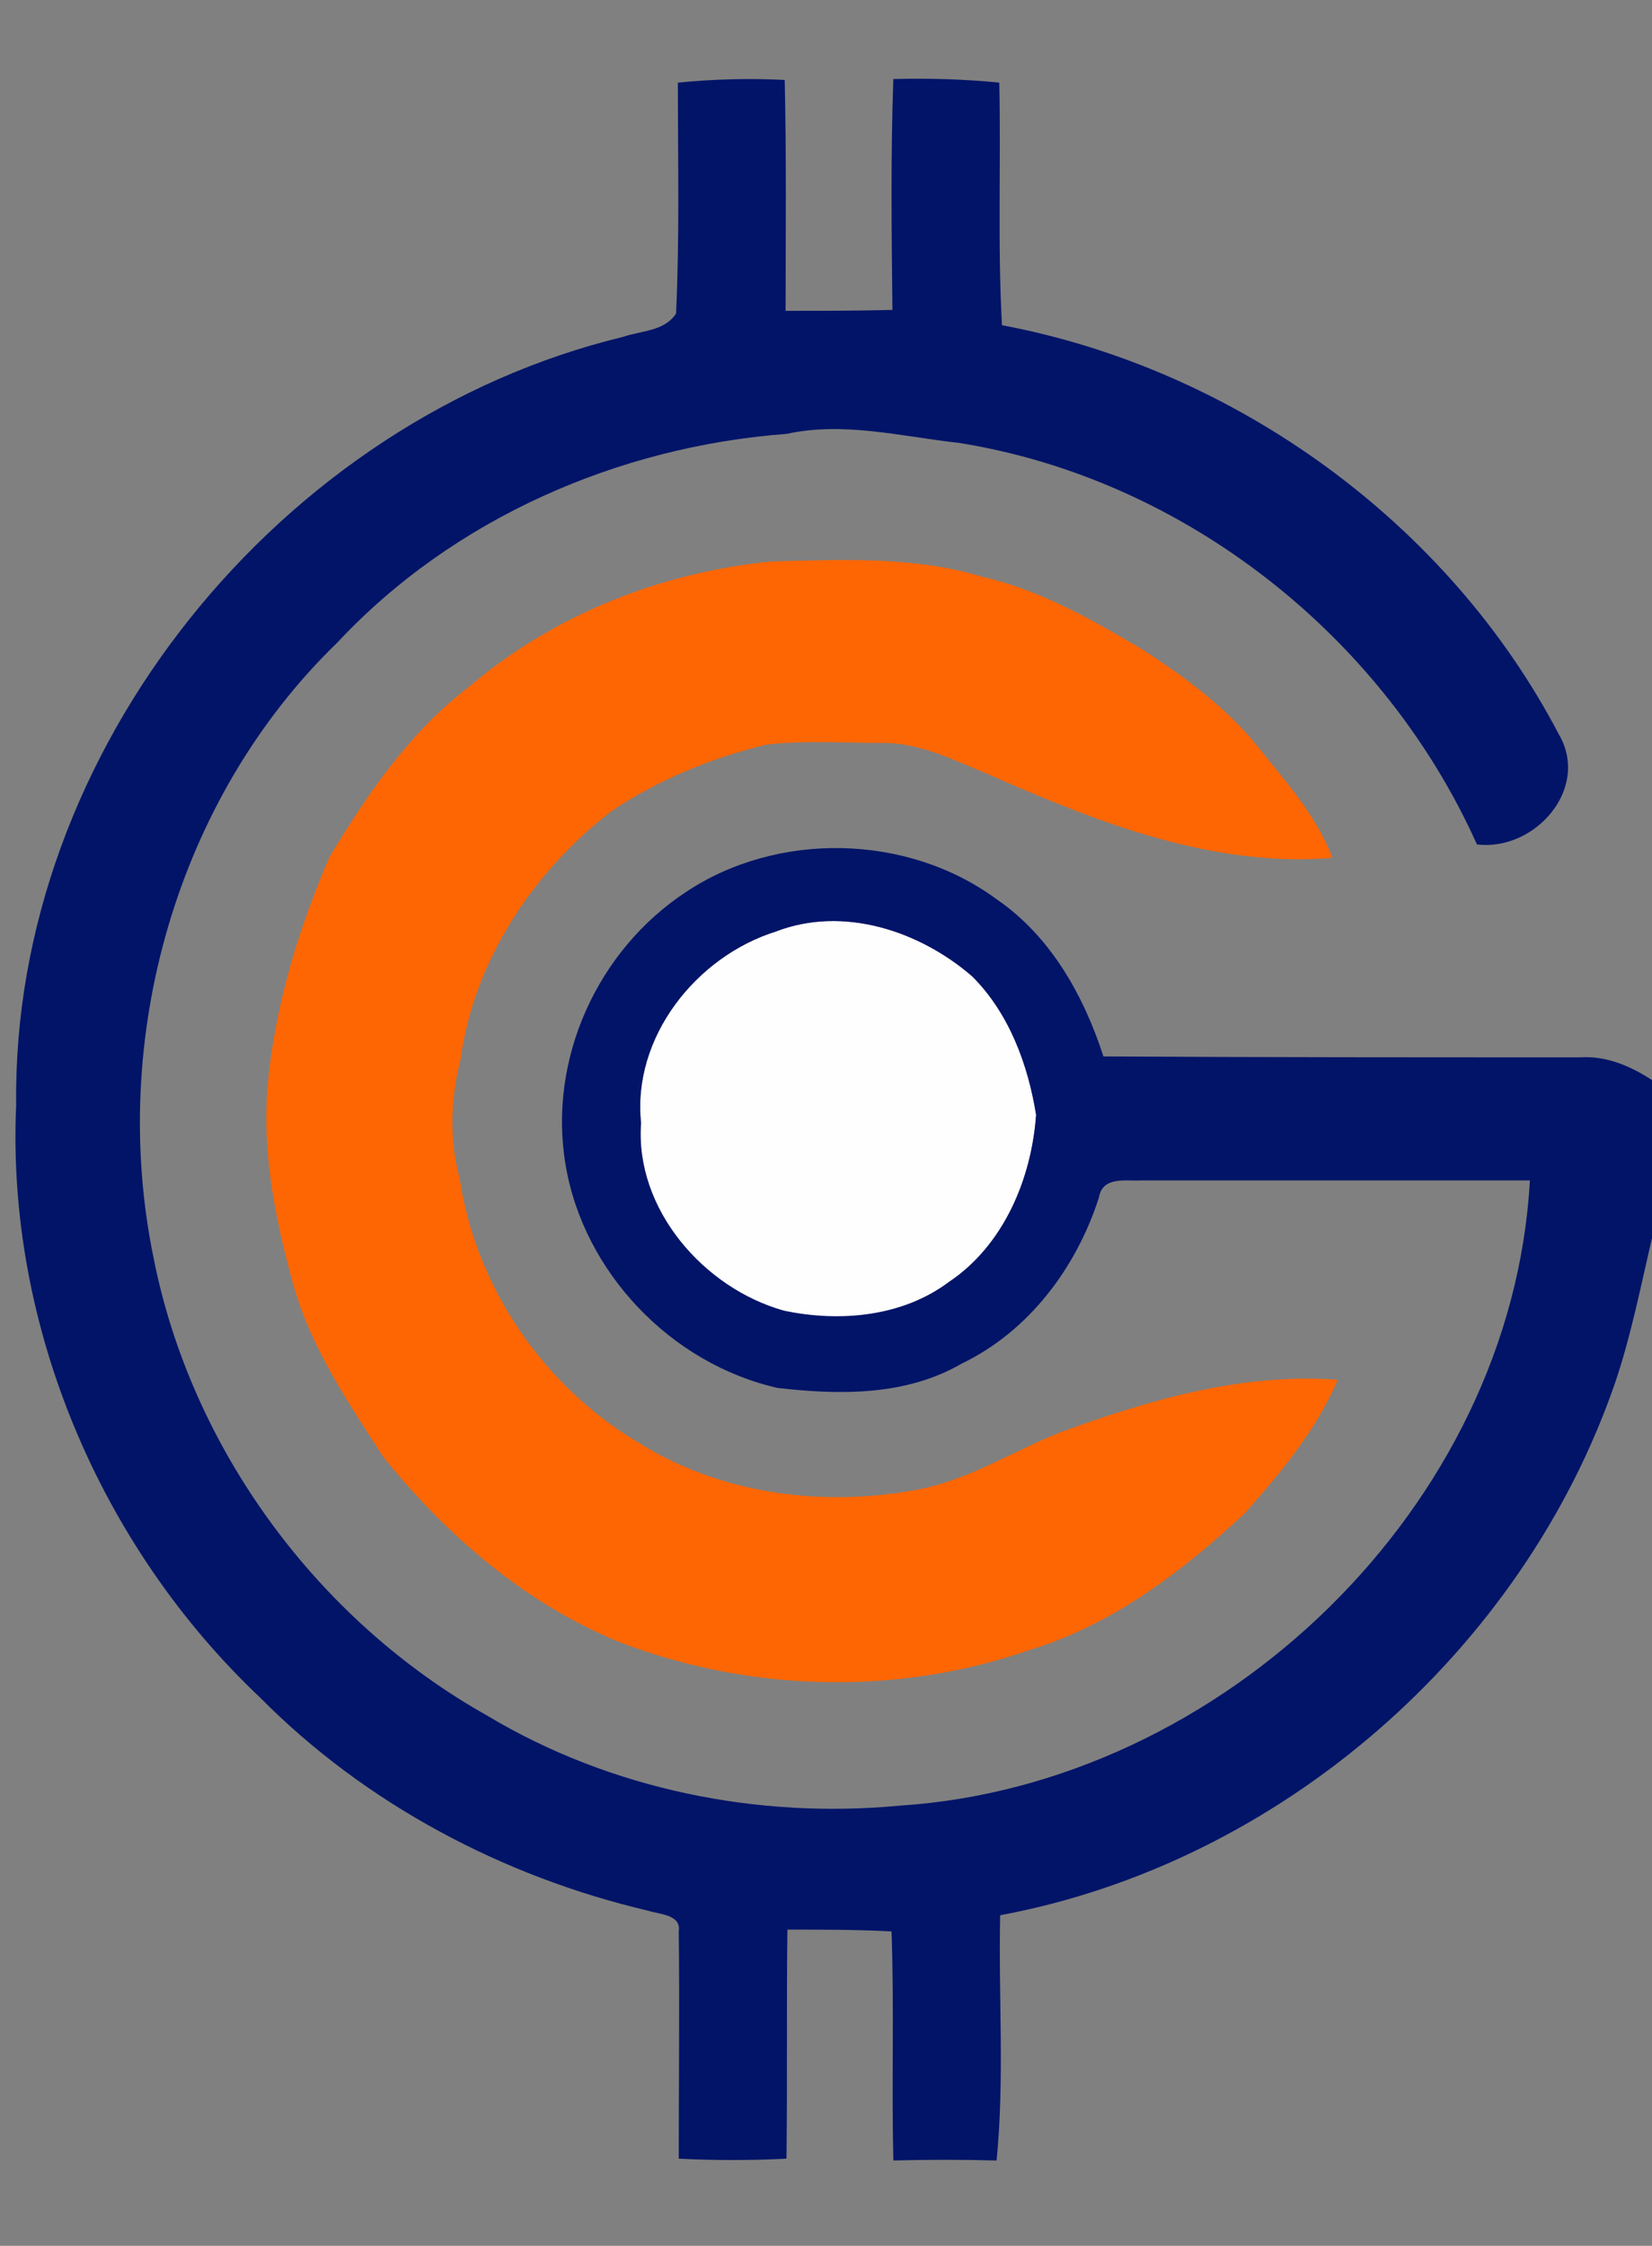 <?xml version="1.0" encoding="utf-8"?>
<!-- Generator: Adobe Illustrator 26.0.3, SVG Export Plug-In . SVG Version: 6.00 Build 0)  -->
<svg version="1.1" id="Layer_1" xmlns="http://www.w3.org/2000/svg" xmlns:xlink="http://www.w3.org/1999/xlink" x="0px" y="0px"
	 viewBox="0 0 184 250" style="enable-background:new 0 0 184 250;" xml:space="preserve">
<rect x="0" y="0" width="184" height="250" fill="#808080" stroke="none"/>
<style type="text/css">
	.st0{fill:#FEFEFE;}
	.st1{fill:#021468;}
	.st2{fill:#FD6603;}
</style>
<g id="_x23_fefefeff">
	<path class="st0" d="M86.4,103.7c7.5-2.9,16.1-0.1,21.9,5c4.1,4.1,6.2,9.8,7.1,15.4c-0.5,7.1-3.6,14.6-9.7,18.6
		c-5.2,3.9-12.2,4.6-18.4,3.2c-9-2.5-16.7-11.3-15.9-20.9C70.4,115.5,77.5,106.5,86.4,103.7z"/>
</g>
<g id="_x23_021468ff">
	<path class="st1" d="M75.5,9.2c4-0.4,8-0.5,11.9-0.3c0.2,8.6,0.1,17.2,0.1,25.7c4,0,7.9,0,11.9-0.1c-0.1-8.6-0.2-17.2,0.1-25.7
		c3.9-0.1,7.8,0,11.8,0.4c0.2,9-0.2,18,0.3,27c26,4.9,49.7,22,62,45.5c3.6,6.1-2.7,13.1-9.1,12.3c-10.4-23.2-32.6-40.7-57.7-44.7
		c-6.4-0.7-12.8-2.4-19.2-1c-18.7,1.4-37.1,9.4-50,23.2c-18,17.4-25.5,44.2-20.5,68.5c4.2,21.3,18.3,40.4,37.2,51
		c13.7,8.2,30.1,11.5,45.9,10c35.9-2.3,68.2-33.3,70.2-69.6c-14.4,0-28.9,0-43.3,0c-1.7,0.1-4.3-0.5-4.7,1.9
		c-2.5,7.8-7.8,14.9-15.3,18.5c-6.2,3.6-13.6,3.5-20.5,2.7C74.7,151.8,65,141.6,63,129.7c-2-11.7,3.5-23.9,13.4-30.4
		c10.2-6.8,24.7-6.5,34.6,0.8c6,4.1,9.7,10.7,11.9,17.5c17.7,0.1,35.4,0.1,53.1,0.1c2.9-0.2,5.7,1,8.1,2.6v17.1
		c-1.3,5.5-2.4,11.2-4.2,16.5c-10.3,29.9-37.3,53.5-68.5,59.3c-0.2,9.1,0.5,18.2-0.4,27.3c-3.8-0.1-7.7-0.1-11.5,0
		c-0.2-8.5,0.1-17-0.2-25.5c-3.9-0.2-7.7-0.2-11.6-0.2c-0.1,8.5,0,17-0.1,25.5c-4,0.2-8,0.2-12,0c0-8.4,0.1-16.9,0-25.3
		c0.3-1.9-2.2-1.9-3.4-2.3C56,208.9,40.7,200.8,29,189c-17.8-16.8-28.3-41.4-27.2-66C1.3,83.5,31.3,46.7,69.4,37.5
		c2-0.7,4.6-0.6,5.9-2.6C75.7,26.4,75.5,17.8,75.5,9.2 M86.4,103.7c-8.9,2.8-16,11.8-15,21.3c-0.7,9.6,7,18.4,15.9,20.9
		c6.2,1.3,13.2,0.7,18.4-3.2c6.1-4.1,9.2-11.5,9.7-18.6c-0.9-5.6-3-11.3-7.1-15.4C102.4,103.6,93.9,100.8,86.4,103.7z"/>
</g>
<g id="_x23_fd6603ff">
	<path class="st2" d="M52.3,76.4c9.4-8,21.4-12.7,33.6-13.9c7.9-0.2,15.9-0.6,23.5,1.7c6.5,1.5,12.3,4.8,18,8.2
		c4.6,3,9.1,6.3,12.6,10.6c3.1,3.9,6.6,7.7,8.4,12.5c-13.4,1.1-26.3-4-38.3-9.3c-3.9-1.6-7.8-3.6-12.1-3.5c-4.2,0-8.5-0.3-12.7,0.2
		c-6.1,1.5-12,3.9-17.2,7.4c-8.7,6.7-15.3,16.6-16.8,27.6c-1.1,4.4-1.3,8.9-0.1,13.3c1.8,12.2,9.5,23.3,20.1,29.5
		c9.2,5.7,20.5,7.1,31,5.1c5.7-1.1,10.6-4.3,15.9-6.4c9.9-3.6,20.2-6.6,30.8-5.8c-2.4,5.6-6.4,10.4-10.4,14.9
		c-6.9,6.4-14.6,12.3-23.7,15.1c-14.8,5.2-31.3,4.8-45.9-0.8c-10.5-4.3-19.3-11.9-26.3-20.6c-4-6.2-8.3-12.5-10.2-19.8
		c-1.9-7-3.3-14.2-2.7-21.5c0.8-8.8,3.4-17.4,6.9-25.5C40.9,88.4,45.7,81.4,52.3,76.4z"/>
</g>
</svg>

